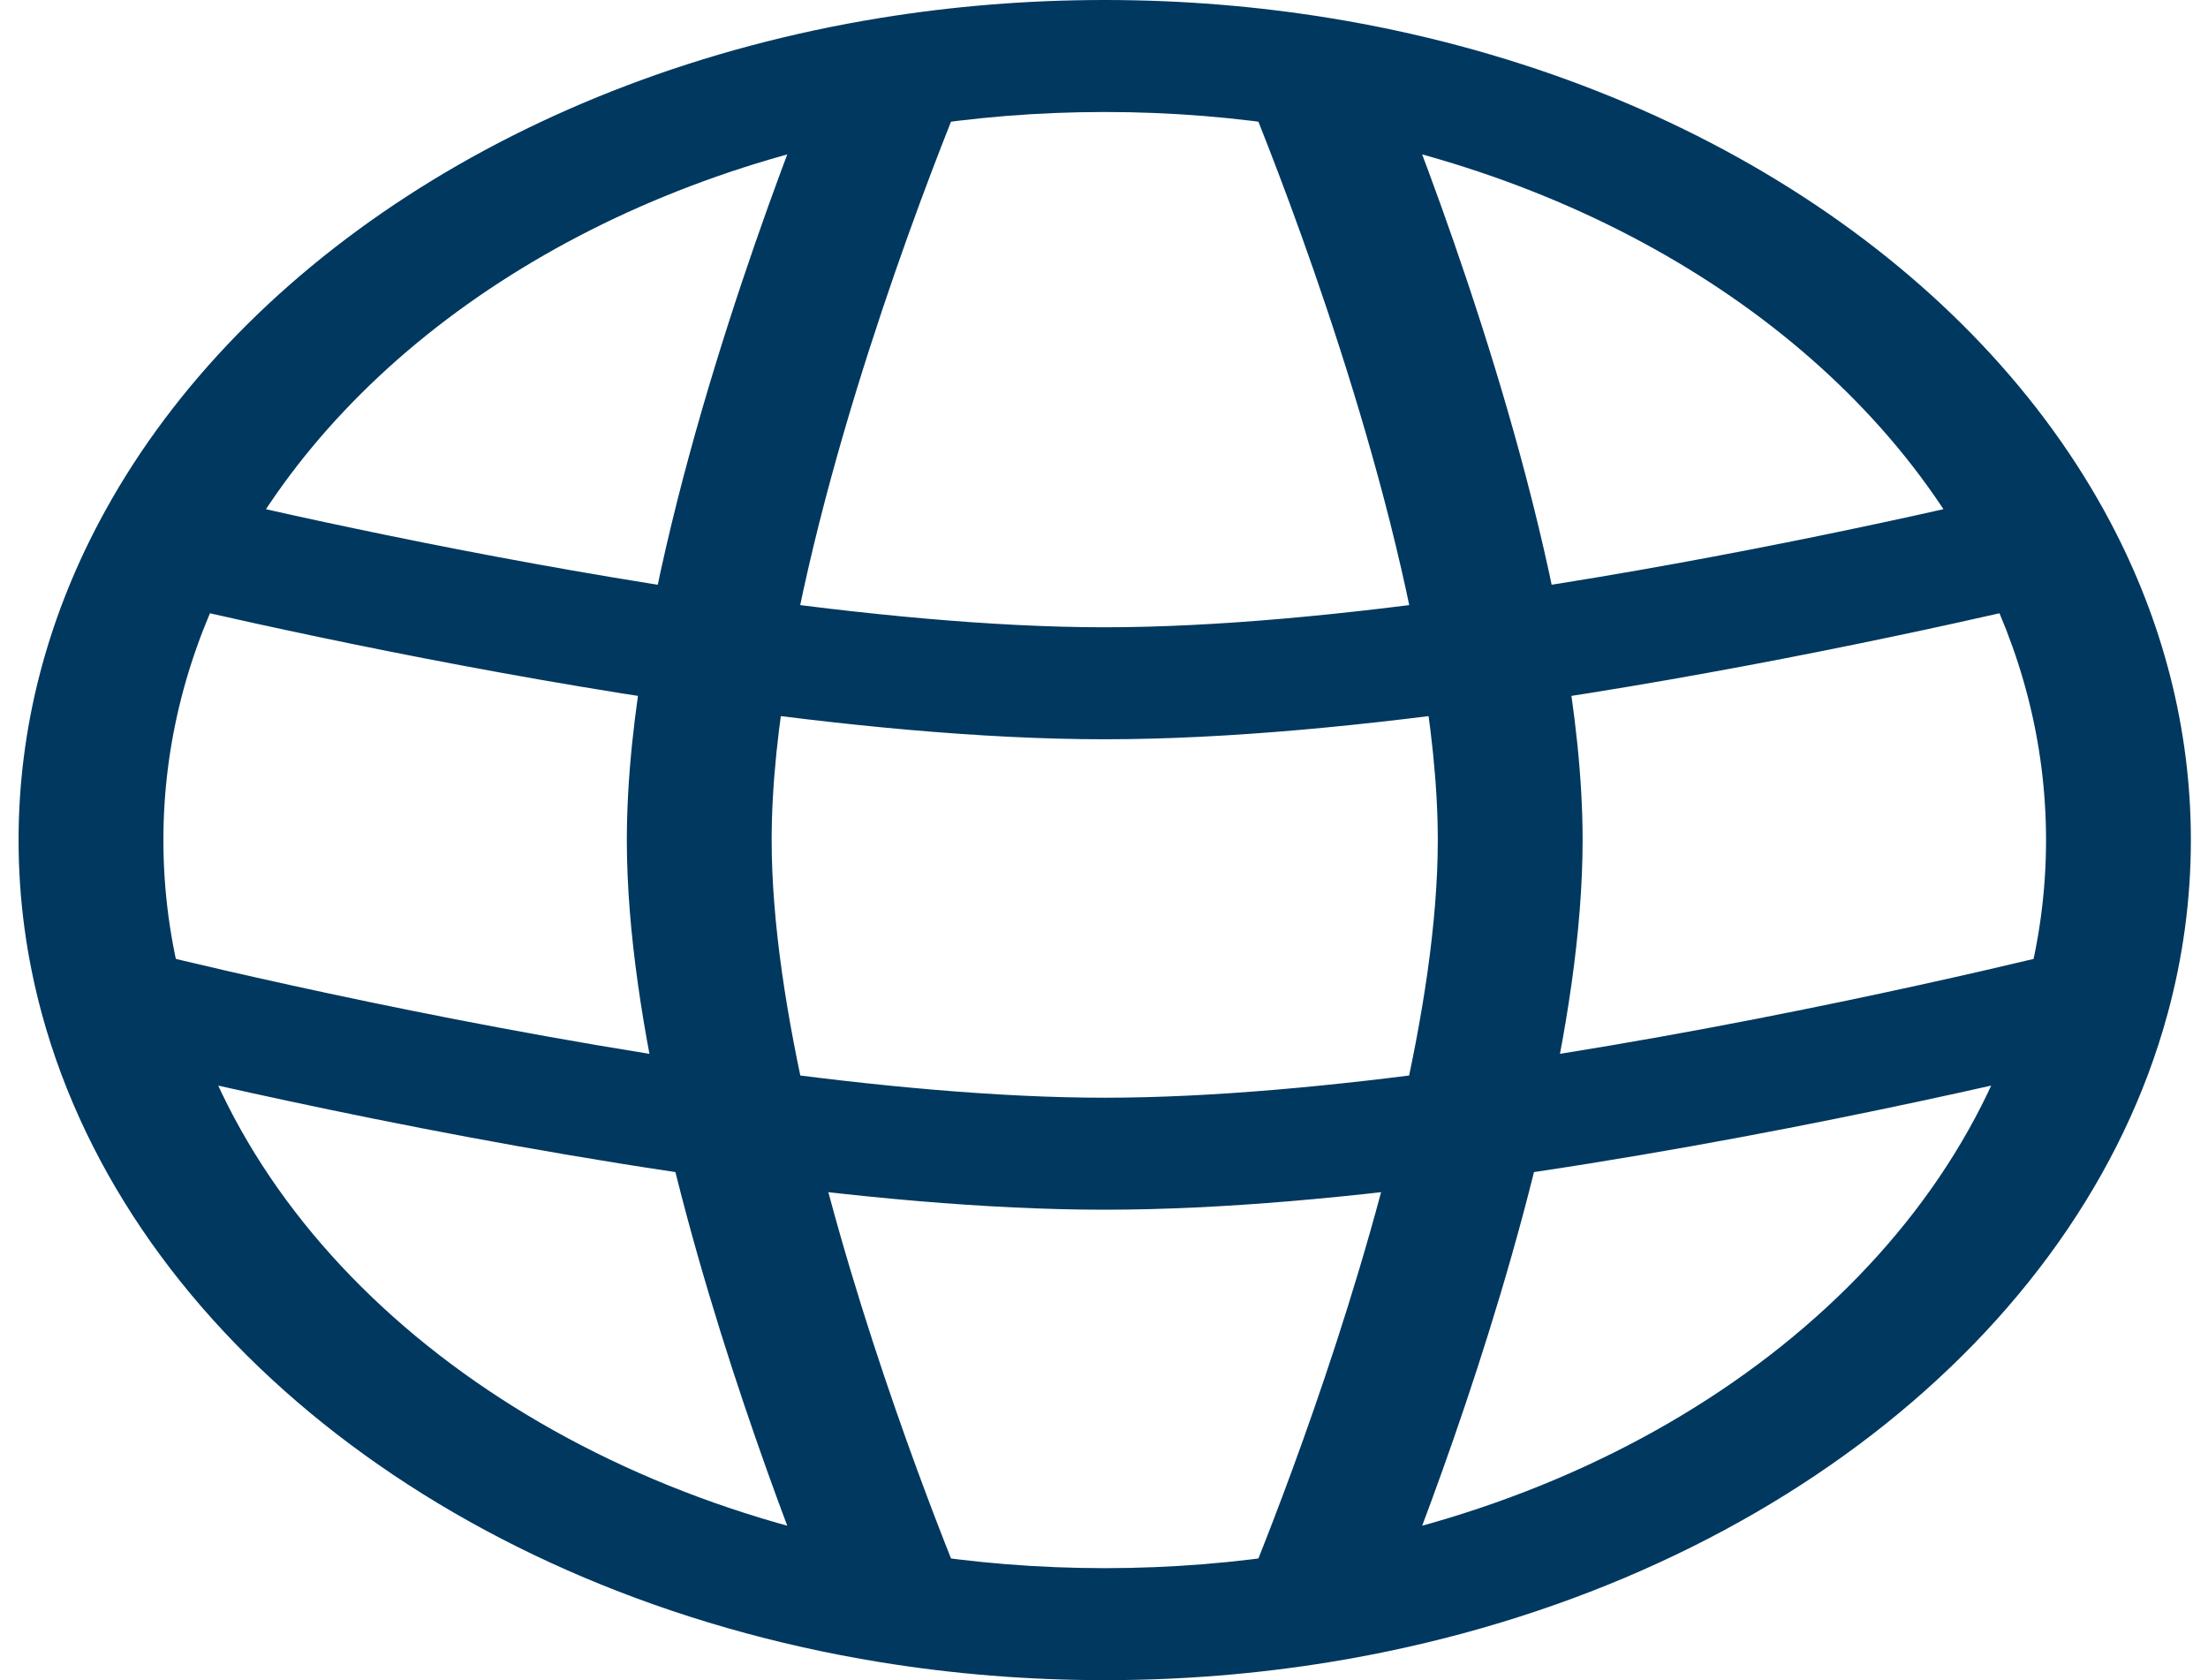 <svg width="46" height="35" viewBox="0 0 46 35" fill="none" xmlns="http://www.w3.org/2000/svg">
    <path
        d="M41.18 11.773C42.112 13.539 42.626 15.471 42.626 17.5H45.643C45.643 15.164 45.05 12.932 43.974 10.892L41.18 11.773ZM42.626 17.5C42.626 18.578 42.481 19.628 42.206 20.64L45.158 21.12C45.476 19.951 45.643 18.74 45.643 17.5H42.626ZM42.206 20.64C40.612 26.495 34.646 31.109 27.075 32.342L27.696 34.625C36.438 33.202 43.319 27.881 45.158 21.12L42.206 20.64ZM27.075 32.342C25.766 32.554 24.408 32.667 23.015 32.667V35C24.618 35 26.184 34.871 27.696 34.625L27.075 32.342ZM23.015 32.667C21.621 32.667 20.264 32.554 18.955 32.342L18.334 34.625C19.845 34.871 21.411 35 23.015 35V32.667ZM3.404 17.5C3.404 15.47 3.919 13.536 4.852 11.769L2.059 10.887C0.98 12.929 0.387 15.162 0.387 17.5H3.404ZM18.955 32.342C11.383 31.109 5.417 26.495 3.824 20.64L0.872 21.12C2.711 27.881 9.592 33.202 18.334 34.625L18.955 32.342ZM3.824 20.64C3.549 19.628 3.404 18.578 3.404 17.5H0.387C0.387 18.74 0.554 19.951 0.872 21.12L3.824 20.64ZM4.852 11.769C7.28 7.171 12.543 3.702 18.955 2.658L18.334 0.375C10.927 1.58 4.859 5.584 2.059 10.887L4.852 11.769ZM18.955 2.658C20.264 2.446 21.621 2.333 23.015 2.333V0C21.411 0 19.845 0.129 18.334 0.375L18.955 2.658ZM23.015 2.333C24.408 2.333 25.766 2.446 27.075 2.658L27.696 0.375C26.184 0.129 24.618 0 23.015 0V2.333ZM27.075 2.658C33.488 3.702 38.753 7.173 41.18 11.773L43.974 10.892C41.174 5.586 35.105 1.581 27.696 0.375L27.075 2.658ZM25.948 1.871C26.531 3.284 28.69 8.721 29.575 13.717L32.564 13.4C31.642 8.193 29.414 2.595 28.823 1.162L25.948 1.871ZM29.575 13.717C29.812 15.056 29.954 16.344 29.954 17.5H32.971C32.971 16.206 32.813 14.807 32.564 13.4L29.575 13.717ZM41.967 10.27C39.648 10.814 35.291 11.77 30.796 12.412L31.343 14.706C35.998 14.042 40.476 13.059 42.842 12.503L41.967 10.27ZM30.796 12.412C28.069 12.801 25.344 13.067 23.015 13.067V15.4C25.604 15.4 28.532 15.107 31.343 14.706L30.796 12.412ZM29.954 17.5C29.954 19.212 29.643 21.203 29.179 23.21L32.149 23.621C32.629 21.547 32.971 19.406 32.971 17.5H29.954ZM29.179 23.21C28.162 27.61 26.454 31.903 25.948 33.129L28.823 33.838C29.341 32.582 31.097 28.173 32.149 23.621L29.179 23.21ZM43.223 19.769C41.639 20.16 36.087 21.481 30.399 22.267L30.93 24.564C36.816 23.75 42.517 22.392 44.14 21.991L43.223 19.769ZM30.399 22.267C27.804 22.626 25.229 22.867 23.015 22.867V25.2C25.479 25.2 28.248 24.935 30.93 24.564L30.399 22.267ZM23.015 22.867C20.801 22.867 18.226 22.626 15.631 22.267L15.1 24.564C17.781 24.935 20.55 25.2 23.015 25.2V22.867ZM15.631 22.267C9.942 21.481 4.391 20.16 2.807 19.769L1.889 21.991C3.513 22.392 9.214 23.75 15.1 24.564L15.631 22.267ZM13.059 17.5C13.059 19.406 13.401 21.547 13.88 23.621L16.851 23.21C16.387 21.203 16.076 19.212 16.076 17.5H13.059ZM13.88 23.621C14.933 28.173 16.689 32.582 17.207 33.838L20.081 33.129C19.576 31.903 17.868 27.61 16.851 23.21L13.88 23.621ZM17.207 1.162C16.616 2.595 14.388 8.193 13.466 13.4L16.455 13.717C17.34 8.721 19.499 3.284 20.081 1.871L17.207 1.162ZM13.466 13.4C13.216 14.807 13.059 16.206 13.059 17.5H16.076C16.076 16.344 16.217 15.056 16.455 13.717L13.466 13.4ZM23.015 13.067C20.686 13.067 17.96 12.801 15.234 12.412L14.686 14.706C17.498 15.107 20.425 15.4 23.015 15.4V13.067ZM15.234 12.412C10.737 11.77 6.379 10.814 4.061 10.27L3.185 12.503C5.551 13.058 10.03 14.042 14.686 14.706L15.234 12.412ZM41.882 10.297C41.906 10.287 41.935 10.278 41.967 10.27L42.842 12.503C42.994 12.468 43.137 12.422 43.272 12.368L41.882 10.297ZM2.668 12.323C2.827 12.398 2.999 12.459 3.185 12.503L4.061 10.27C4.128 10.286 4.189 10.308 4.242 10.333L2.668 12.323Z"
        fill="#00385F" />
</svg>
    
